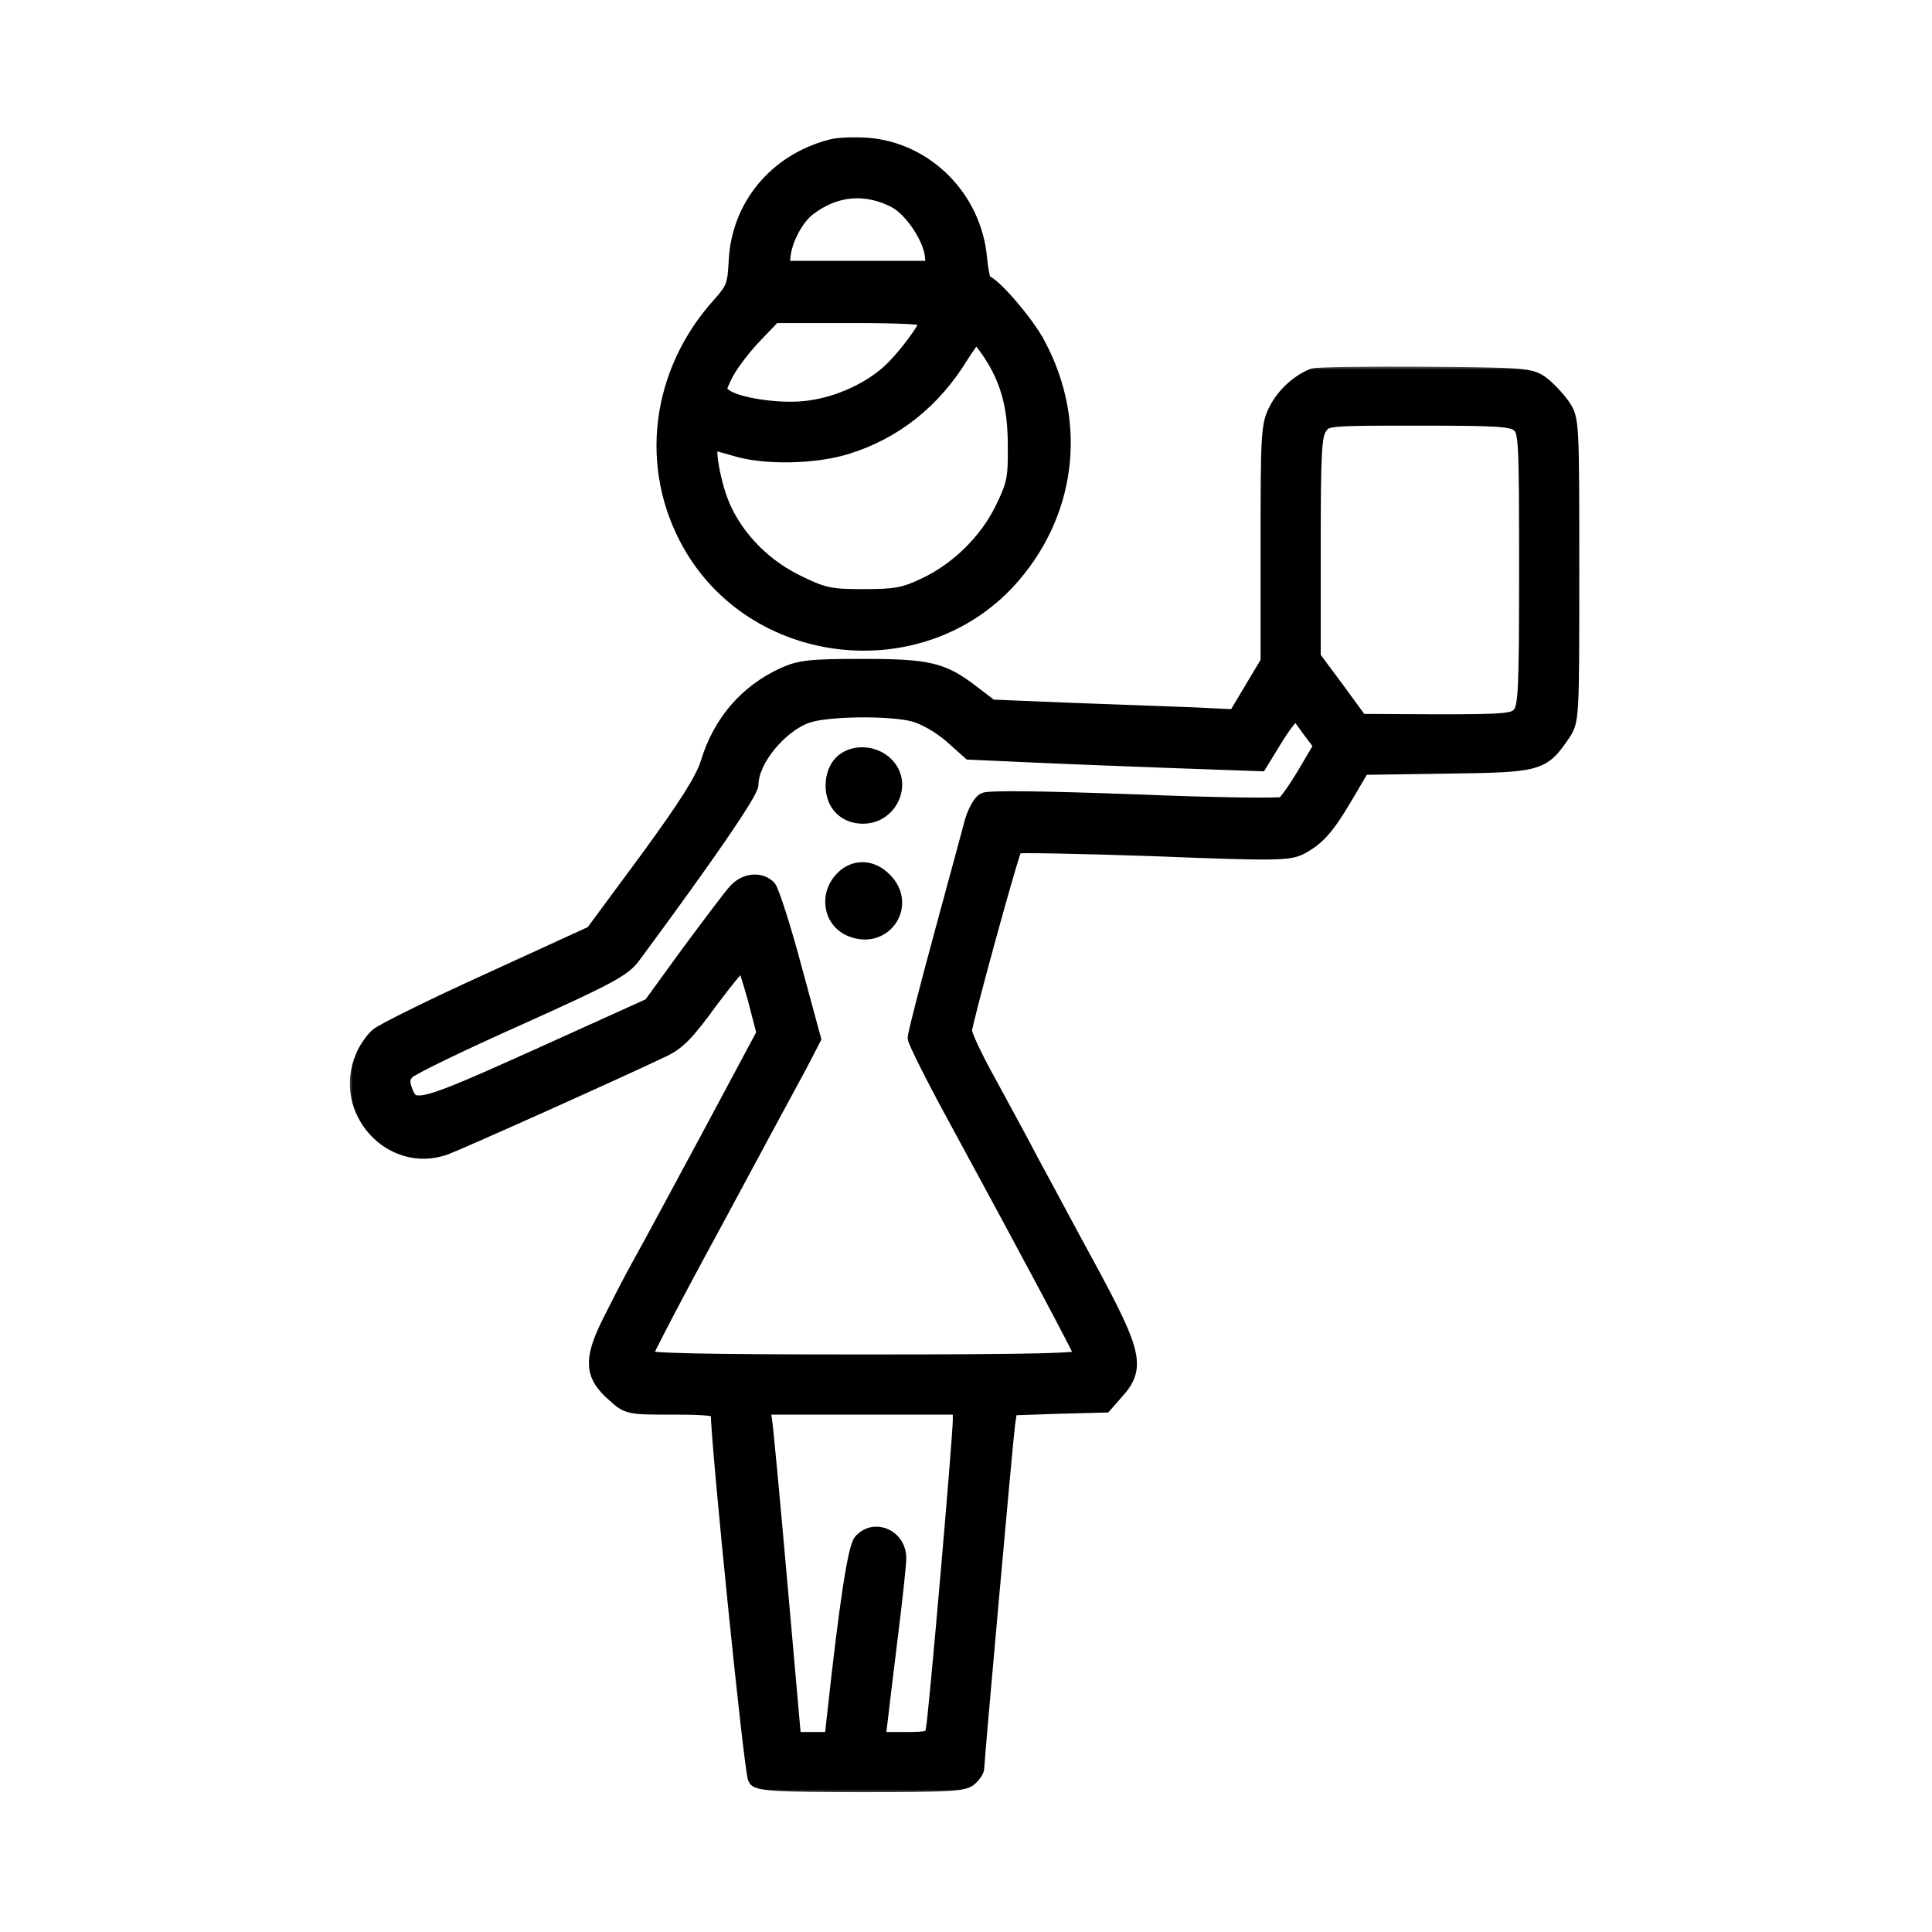 <svg width="211" height="211" viewBox="0 0 211 211" fill="none" xmlns="http://www.w3.org/2000/svg">
<path d="M75.031 59.672C82.137 72.175 99.854 74.404 109.904 64.275L110.377 63.783L110.379 63.781C117.129 56.437 118.454 46.254 113.71 37.405L113.709 37.406C113.081 36.198 111.804 34.49 110.6 33.095C109.995 32.394 109.398 31.76 108.9 31.298C108.652 31.068 108.421 30.873 108.219 30.733C108.118 30.663 108.016 30.6 107.918 30.554C107.883 30.538 107.842 30.524 107.799 30.509C107.758 30.401 107.71 30.231 107.659 30.003C107.557 29.542 107.459 28.898 107.393 28.194C106.792 21.414 101.396 15.961 94.735 15.453H94.73C93.999 15.407 93.19 15.396 92.464 15.424C91.755 15.452 91.09 15.52 90.656 15.645C84.484 17.257 80.321 22.289 79.997 28.434V28.435C79.929 29.769 79.862 30.479 79.651 31.061C79.445 31.63 79.092 32.105 78.356 32.931C71.475 40.495 70.144 51.085 75.031 59.672ZM85.925 28.003V28.002C86.008 27.153 86.355 26.141 86.853 25.216C87.289 24.405 87.823 23.695 88.355 23.233L88.583 23.05L88.587 23.047C91.375 20.945 94.479 20.691 97.522 22.234L97.523 22.235C98.328 22.637 99.265 23.59 100.033 24.725C100.801 25.86 101.34 27.091 101.421 28L101.422 28.003L101.512 28.897H85.835L85.925 28.003ZM87.721 44.226C86.26 44.357 84.457 44.259 82.858 44.005C82.06 43.879 81.32 43.715 80.706 43.525C80.083 43.332 79.623 43.121 79.356 42.919L79.353 42.917C79.17 42.78 79.083 42.702 79.036 42.64C79.008 42.603 78.996 42.577 79.001 42.512C79.007 42.42 79.047 42.27 79.158 42.005C79.267 41.748 79.427 41.416 79.65 40.97L79.881 40.566C80.413 39.69 81.351 38.449 82.266 37.43L82.72 36.943V36.942L84.705 34.872H92.911C95.734 34.872 97.819 34.905 99.196 34.983C99.888 35.022 100.385 35.071 100.703 35.129C100.748 35.138 100.786 35.148 100.82 35.156C100.814 35.173 100.809 35.192 100.801 35.21C100.737 35.362 100.64 35.551 100.512 35.771C100.255 36.21 99.891 36.747 99.468 37.314C98.62 38.45 97.562 39.67 96.716 40.43V40.431C94.363 42.477 90.952 43.921 87.721 44.227V44.226ZM94.346 64.751C92.549 64.751 91.501 64.717 90.572 64.53C89.651 64.344 88.827 64.005 87.487 63.358L87.483 63.356C83.935 61.691 81.049 58.845 79.478 55.53L79.478 55.527C78.894 54.317 78.387 52.519 78.122 51.017C77.99 50.266 77.922 49.613 77.93 49.158C77.932 48.997 77.945 48.876 77.961 48.792C77.988 48.798 78.018 48.803 78.051 48.81C78.203 48.843 78.401 48.893 78.634 48.954C79.098 49.075 79.687 49.242 80.289 49.42C81.913 49.907 84.088 50.121 86.286 50.081C88.486 50.042 90.745 49.748 92.539 49.196C97.883 47.551 102.22 44.123 105.316 39.069C105.669 38.496 106.031 37.969 106.319 37.588C106.432 37.439 106.533 37.317 106.613 37.224C106.665 37.276 106.726 37.339 106.793 37.416C107.02 37.674 107.302 38.041 107.587 38.458L107.588 38.459C109.639 41.427 110.473 44.345 110.473 48.579V48.584C110.495 50.426 110.471 51.46 110.29 52.364C110.111 53.26 109.774 54.048 109.124 55.392V55.393C107.418 58.892 104.261 61.961 100.762 63.58L100.757 63.581C99.698 64.089 98.938 64.375 98.036 64.54C97.124 64.706 96.048 64.751 94.346 64.751Z" fill="black" stroke="black" stroke-width="0.821"/>
<mask id="path-2-outside-1_735_733" maskUnits="userSpaceOnUse" x="38.028" y="39.908" width="135" height="156" fill="black">
<rect fill="white" x="38.028" y="39.908" width="135" height="156"/>
<path d="M143.422 41.05C141.809 41.677 140.195 43.156 139.389 44.77C138.537 46.383 138.492 47.459 138.492 59.425V72.287L136.7 75.29L134.907 78.293L130.335 78.069C127.781 77.979 121.775 77.755 116.98 77.576L108.24 77.218L106.134 75.604C102.907 73.139 101.428 72.781 94.123 72.781C88.476 72.781 87.355 72.915 85.563 73.722C81.484 75.604 78.661 78.921 77.316 83.358C76.778 85.105 74.941 88.019 70.683 93.845L64.722 101.912L53.473 107.066C47.244 109.889 41.731 112.623 41.193 113.116C40.656 113.609 39.938 114.64 39.625 115.447C37.16 121.273 42.762 127.413 48.633 125.307C50.202 124.724 66.336 117.508 72.297 114.685C74.045 113.878 75.031 112.847 77.63 109.262C79.423 106.887 80.991 104.96 81.171 105.049C81.305 105.184 81.888 106.932 82.47 109.038L83.456 112.847L77.63 123.738C74.403 129.744 70.952 136.153 69.921 137.99C68.891 139.828 67.367 142.83 66.47 144.623C64.543 148.567 64.678 150.225 67.053 152.287C68.577 153.676 68.666 153.676 73.507 153.676C77.137 153.676 78.437 153.811 78.437 154.214C78.481 158.024 82.112 193.833 82.515 194.281C82.918 194.774 85.204 194.908 94.168 194.908C103.669 194.908 105.372 194.819 105.955 194.191C106.358 193.833 106.672 193.34 106.672 193.116C106.672 192.264 109.809 157.351 110.033 155.603L110.302 153.766L115.456 153.587L120.655 153.452L121.955 151.973C124.285 149.374 123.927 147.76 119.086 138.797C116.756 134.539 113.932 129.206 112.722 127.01C111.557 124.769 109.406 120.825 107.971 118.181C106.492 115.537 105.327 113.027 105.327 112.579C105.372 111.593 110.526 92.769 110.885 92.411C111.019 92.276 117.787 92.411 125.854 92.68C139.209 93.217 140.733 93.172 141.988 92.545C143.87 91.559 144.901 90.439 147.008 86.853L148.8 83.806L157.943 83.671C168.117 83.537 168.43 83.447 170.671 80.175C171.657 78.697 171.657 78.562 171.657 62.248C171.657 45.935 171.657 45.8 170.671 44.321C170.089 43.515 169.058 42.394 168.386 41.901C167.175 41.005 166.503 40.96 155.613 40.87C149.293 40.826 143.781 40.915 143.422 41.05ZM165.921 46.428C166.682 47.1 166.727 48.176 166.727 62.159C166.727 75.514 166.638 77.262 165.965 78.024C165.338 78.741 164.442 78.831 156.912 78.831L148.576 78.786L146.022 75.29L143.422 71.794V59.694C143.422 49.52 143.512 47.503 144.139 46.652C144.812 45.666 144.991 45.666 154.94 45.666C163.769 45.666 165.204 45.755 165.921 46.428ZM99.725 77.979C100.935 78.293 102.593 79.234 103.848 80.31L105.91 82.147L112.901 82.461C116.756 82.64 123.882 82.909 128.722 83.089L137.596 83.402L139.433 80.4C140.464 78.786 141.45 77.621 141.629 77.8C141.764 77.979 142.436 78.876 143.108 79.817L144.319 81.43L142.526 84.478C141.54 86.136 140.464 87.66 140.15 87.839C139.837 88.019 132.531 87.929 123.927 87.57C114.111 87.212 107.971 87.122 107.478 87.391C107.075 87.615 106.492 88.646 106.179 89.722C105.91 90.752 104.386 96.355 102.817 102.136C101.249 107.918 99.949 112.982 99.949 113.34C99.949 113.699 101.921 117.643 104.341 122.08C111.871 135.929 118.1 147.581 118.235 148.164C118.369 148.612 113.35 148.746 94.392 148.746C76.51 148.746 70.37 148.612 70.37 148.209C70.37 147.94 73.865 141.217 78.168 133.329C82.425 125.396 86.594 117.688 87.4 116.209L88.834 113.43L86.683 105.497C85.518 101.15 84.263 97.296 83.949 96.937C83.008 95.996 81.395 96.175 80.364 97.296C79.826 97.878 77.54 100.926 75.21 104.063L71.042 109.8L58.762 115.357C45.72 121.228 45.048 121.408 44.196 119.032C43.882 118.136 43.927 117.643 44.465 117.06C44.868 116.612 50.336 113.968 56.566 111.189C66.426 106.752 68.084 105.856 69.115 104.467C77.137 93.621 82.022 86.54 82.022 85.643C82.022 83.044 85.115 79.234 88.117 78.159C90.224 77.397 97.036 77.307 99.725 77.979ZM104.879 155.11C104.879 156.903 102.235 187.558 101.921 188.948C101.742 189.889 101.473 189.979 98.784 189.979H95.871L96.14 187.827C96.274 186.662 96.767 182.494 97.26 178.55C97.753 174.606 98.156 170.841 98.156 170.169C98.156 167.839 95.512 166.673 94.033 168.332C93.406 169.049 92.465 175.234 91.165 187.155L90.851 189.979H88.79H86.683L85.204 173.262C84.397 164.119 83.635 155.917 83.501 155.11L83.277 153.676H94.078H104.879V155.11Z"/>
</mask>
<path d="M143.422 41.05C141.809 41.677 140.195 43.156 139.389 44.77C138.537 46.383 138.492 47.459 138.492 59.425V72.287L136.7 75.29L134.907 78.293L130.335 78.069C127.781 77.979 121.775 77.755 116.98 77.576L108.24 77.218L106.134 75.604C102.907 73.139 101.428 72.781 94.123 72.781C88.476 72.781 87.355 72.915 85.563 73.722C81.484 75.604 78.661 78.921 77.316 83.358C76.778 85.105 74.941 88.019 70.683 93.845L64.722 101.912L53.473 107.066C47.244 109.889 41.731 112.623 41.193 113.116C40.656 113.609 39.938 114.64 39.625 115.447C37.16 121.273 42.762 127.413 48.633 125.307C50.202 124.724 66.336 117.508 72.297 114.685C74.045 113.878 75.031 112.847 77.63 109.262C79.423 106.887 80.991 104.96 81.171 105.049C81.305 105.184 81.888 106.932 82.47 109.038L83.456 112.847L77.63 123.738C74.403 129.744 70.952 136.153 69.921 137.99C68.891 139.828 67.367 142.83 66.47 144.623C64.543 148.567 64.678 150.225 67.053 152.287C68.577 153.676 68.666 153.676 73.507 153.676C77.137 153.676 78.437 153.811 78.437 154.214C78.481 158.024 82.112 193.833 82.515 194.281C82.918 194.774 85.204 194.908 94.168 194.908C103.669 194.908 105.372 194.819 105.955 194.191C106.358 193.833 106.672 193.34 106.672 193.116C106.672 192.264 109.809 157.351 110.033 155.603L110.302 153.766L115.456 153.587L120.655 153.452L121.955 151.973C124.285 149.374 123.927 147.76 119.086 138.797C116.756 134.539 113.932 129.206 112.722 127.01C111.557 124.769 109.406 120.825 107.971 118.181C106.492 115.537 105.327 113.027 105.327 112.579C105.372 111.593 110.526 92.769 110.885 92.411C111.019 92.276 117.787 92.411 125.854 92.68C139.209 93.217 140.733 93.172 141.988 92.545C143.87 91.559 144.901 90.439 147.008 86.853L148.8 83.806L157.943 83.671C168.117 83.537 168.43 83.447 170.671 80.175C171.657 78.697 171.657 78.562 171.657 62.248C171.657 45.935 171.657 45.8 170.671 44.321C170.089 43.515 169.058 42.394 168.386 41.901C167.175 41.005 166.503 40.96 155.613 40.87C149.293 40.826 143.781 40.915 143.422 41.05ZM165.921 46.428C166.682 47.1 166.727 48.176 166.727 62.159C166.727 75.514 166.638 77.262 165.965 78.024C165.338 78.741 164.442 78.831 156.912 78.831L148.576 78.786L146.022 75.29L143.422 71.794V59.694C143.422 49.52 143.512 47.503 144.139 46.652C144.812 45.666 144.991 45.666 154.94 45.666C163.769 45.666 165.204 45.755 165.921 46.428ZM99.725 77.979C100.935 78.293 102.593 79.234 103.848 80.31L105.91 82.147L112.901 82.461C116.756 82.64 123.882 82.909 128.722 83.089L137.596 83.402L139.433 80.4C140.464 78.786 141.45 77.621 141.629 77.8C141.764 77.979 142.436 78.876 143.108 79.817L144.319 81.43L142.526 84.478C141.54 86.136 140.464 87.66 140.15 87.839C139.837 88.019 132.531 87.929 123.927 87.57C114.111 87.212 107.971 87.122 107.478 87.391C107.075 87.615 106.492 88.646 106.179 89.722C105.91 90.752 104.386 96.355 102.817 102.136C101.249 107.918 99.949 112.982 99.949 113.34C99.949 113.699 101.921 117.643 104.341 122.08C111.871 135.929 118.1 147.581 118.235 148.164C118.369 148.612 113.35 148.746 94.392 148.746C76.51 148.746 70.37 148.612 70.37 148.209C70.37 147.94 73.865 141.217 78.168 133.329C82.425 125.396 86.594 117.688 87.4 116.209L88.834 113.43L86.683 105.497C85.518 101.15 84.263 97.296 83.949 96.937C83.008 95.996 81.395 96.175 80.364 97.296C79.826 97.878 77.54 100.926 75.21 104.063L71.042 109.8L58.762 115.357C45.72 121.228 45.048 121.408 44.196 119.032C43.882 118.136 43.927 117.643 44.465 117.06C44.868 116.612 50.336 113.968 56.566 111.189C66.426 106.752 68.084 105.856 69.115 104.467C77.137 93.621 82.022 86.54 82.022 85.643C82.022 83.044 85.115 79.234 88.117 78.159C90.224 77.397 97.036 77.307 99.725 77.979ZM104.879 155.11C104.879 156.903 102.235 187.558 101.921 188.948C101.742 189.889 101.473 189.979 98.784 189.979H95.871L96.14 187.827C96.274 186.662 96.767 182.494 97.26 178.55C97.753 174.606 98.156 170.841 98.156 170.169C98.156 167.839 95.512 166.673 94.033 168.332C93.406 169.049 92.465 175.234 91.165 187.155L90.851 189.979H88.79H86.683L85.204 173.262C84.397 164.119 83.635 155.917 83.501 155.11L83.277 153.676H94.078H104.879V155.11Z" fill="black"/>
<path d="M143.422 41.05C141.809 41.677 140.195 43.156 139.389 44.77C138.537 46.383 138.492 47.459 138.492 59.425V72.287L136.7 75.29L134.907 78.293L130.335 78.069C127.781 77.979 121.775 77.755 116.98 77.576L108.24 77.218L106.134 75.604C102.907 73.139 101.428 72.781 94.123 72.781C88.476 72.781 87.355 72.915 85.563 73.722C81.484 75.604 78.661 78.921 77.316 83.358C76.778 85.105 74.941 88.019 70.683 93.845L64.722 101.912L53.473 107.066C47.244 109.889 41.731 112.623 41.193 113.116C40.656 113.609 39.938 114.64 39.625 115.447C37.16 121.273 42.762 127.413 48.633 125.307C50.202 124.724 66.336 117.508 72.297 114.685C74.045 113.878 75.031 112.847 77.63 109.262C79.423 106.887 80.991 104.96 81.171 105.049C81.305 105.184 81.888 106.932 82.47 109.038L83.456 112.847L77.63 123.738C74.403 129.744 70.952 136.153 69.921 137.99C68.891 139.828 67.367 142.83 66.47 144.623C64.543 148.567 64.678 150.225 67.053 152.287C68.577 153.676 68.666 153.676 73.507 153.676C77.137 153.676 78.437 153.811 78.437 154.214C78.481 158.024 82.112 193.833 82.515 194.281C82.918 194.774 85.204 194.908 94.168 194.908C103.669 194.908 105.372 194.819 105.955 194.191C106.358 193.833 106.672 193.34 106.672 193.116C106.672 192.264 109.809 157.351 110.033 155.603L110.302 153.766L115.456 153.587L120.655 153.452L121.955 151.973C124.285 149.374 123.927 147.76 119.086 138.797C116.756 134.539 113.932 129.206 112.722 127.01C111.557 124.769 109.406 120.825 107.971 118.181C106.492 115.537 105.327 113.027 105.327 112.579C105.372 111.593 110.526 92.769 110.885 92.411C111.019 92.276 117.787 92.411 125.854 92.68C139.209 93.217 140.733 93.172 141.988 92.545C143.87 91.559 144.901 90.439 147.008 86.853L148.8 83.806L157.943 83.671C168.117 83.537 168.43 83.447 170.671 80.175C171.657 78.697 171.657 78.562 171.657 62.248C171.657 45.935 171.657 45.8 170.671 44.321C170.089 43.515 169.058 42.394 168.386 41.901C167.175 41.005 166.503 40.96 155.613 40.87C149.293 40.826 143.781 40.915 143.422 41.05ZM165.921 46.428C166.682 47.1 166.727 48.176 166.727 62.159C166.727 75.514 166.638 77.262 165.965 78.024C165.338 78.741 164.442 78.831 156.912 78.831L148.576 78.786L146.022 75.29L143.422 71.794V59.694C143.422 49.52 143.512 47.503 144.139 46.652C144.812 45.666 144.991 45.666 154.94 45.666C163.769 45.666 165.204 45.755 165.921 46.428ZM99.725 77.979C100.935 78.293 102.593 79.234 103.848 80.31L105.91 82.147L112.901 82.461C116.756 82.64 123.882 82.909 128.722 83.089L137.596 83.402L139.433 80.4C140.464 78.786 141.45 77.621 141.629 77.8C141.764 77.979 142.436 78.876 143.108 79.817L144.319 81.43L142.526 84.478C141.54 86.136 140.464 87.66 140.15 87.839C139.837 88.019 132.531 87.929 123.927 87.57C114.111 87.212 107.971 87.122 107.478 87.391C107.075 87.615 106.492 88.646 106.179 89.722C105.91 90.752 104.386 96.355 102.817 102.136C101.249 107.918 99.949 112.982 99.949 113.34C99.949 113.699 101.921 117.643 104.341 122.08C111.871 135.929 118.1 147.581 118.235 148.164C118.369 148.612 113.35 148.746 94.392 148.746C76.51 148.746 70.37 148.612 70.37 148.209C70.37 147.94 73.865 141.217 78.168 133.329C82.425 125.396 86.594 117.688 87.4 116.209L88.834 113.43L86.683 105.497C85.518 101.15 84.263 97.296 83.949 96.937C83.008 95.996 81.395 96.175 80.364 97.296C79.826 97.878 77.54 100.926 75.21 104.063L71.042 109.8L58.762 115.357C45.72 121.228 45.048 121.408 44.196 119.032C43.882 118.136 43.927 117.643 44.465 117.06C44.868 116.612 50.336 113.968 56.566 111.189C66.426 106.752 68.084 105.856 69.115 104.467C77.137 93.621 82.022 86.54 82.022 85.643C82.022 83.044 85.115 79.234 88.117 78.159C90.224 77.397 97.036 77.307 99.725 77.979ZM104.879 155.11C104.879 156.903 102.235 187.558 101.921 188.948C101.742 189.889 101.473 189.979 98.784 189.979H95.871L96.14 187.827C96.274 186.662 96.767 182.494 97.26 178.55C97.753 174.606 98.156 170.841 98.156 170.169C98.156 167.839 95.512 166.673 94.033 168.332C93.406 169.049 92.465 175.234 91.165 187.155L90.851 189.979H88.79H86.683L85.204 173.262C84.397 164.119 83.635 155.917 83.501 155.11L83.277 153.676H94.078H104.879V155.11Z" stroke="black" stroke-width="1.641" mask="url(#path-2-outside-1_735_733)"/>
<path d="M94.256 89.549C97.636 89.549 99.457 85.398 96.955 83.1L96.954 83.101C95.468 81.716 92.976 81.638 91.591 83.023C90.961 83.653 90.575 84.707 90.575 85.778C90.575 86.875 90.929 87.824 91.586 88.5C92.245 89.178 93.174 89.549 94.256 89.549Z" fill="black" stroke="black" stroke-width="0.821"/>
<path d="M92.753 101.841C94.75 102.68 96.571 101.955 97.492 100.602C98.412 99.25 98.407 97.309 96.881 95.801C96.121 95.017 95.194 94.591 94.254 94.572C93.312 94.552 92.396 94.942 91.673 95.714C89.797 97.69 90.306 100.821 92.753 101.841Z" fill="black" stroke="black" stroke-width="0.821"/>
</svg>
